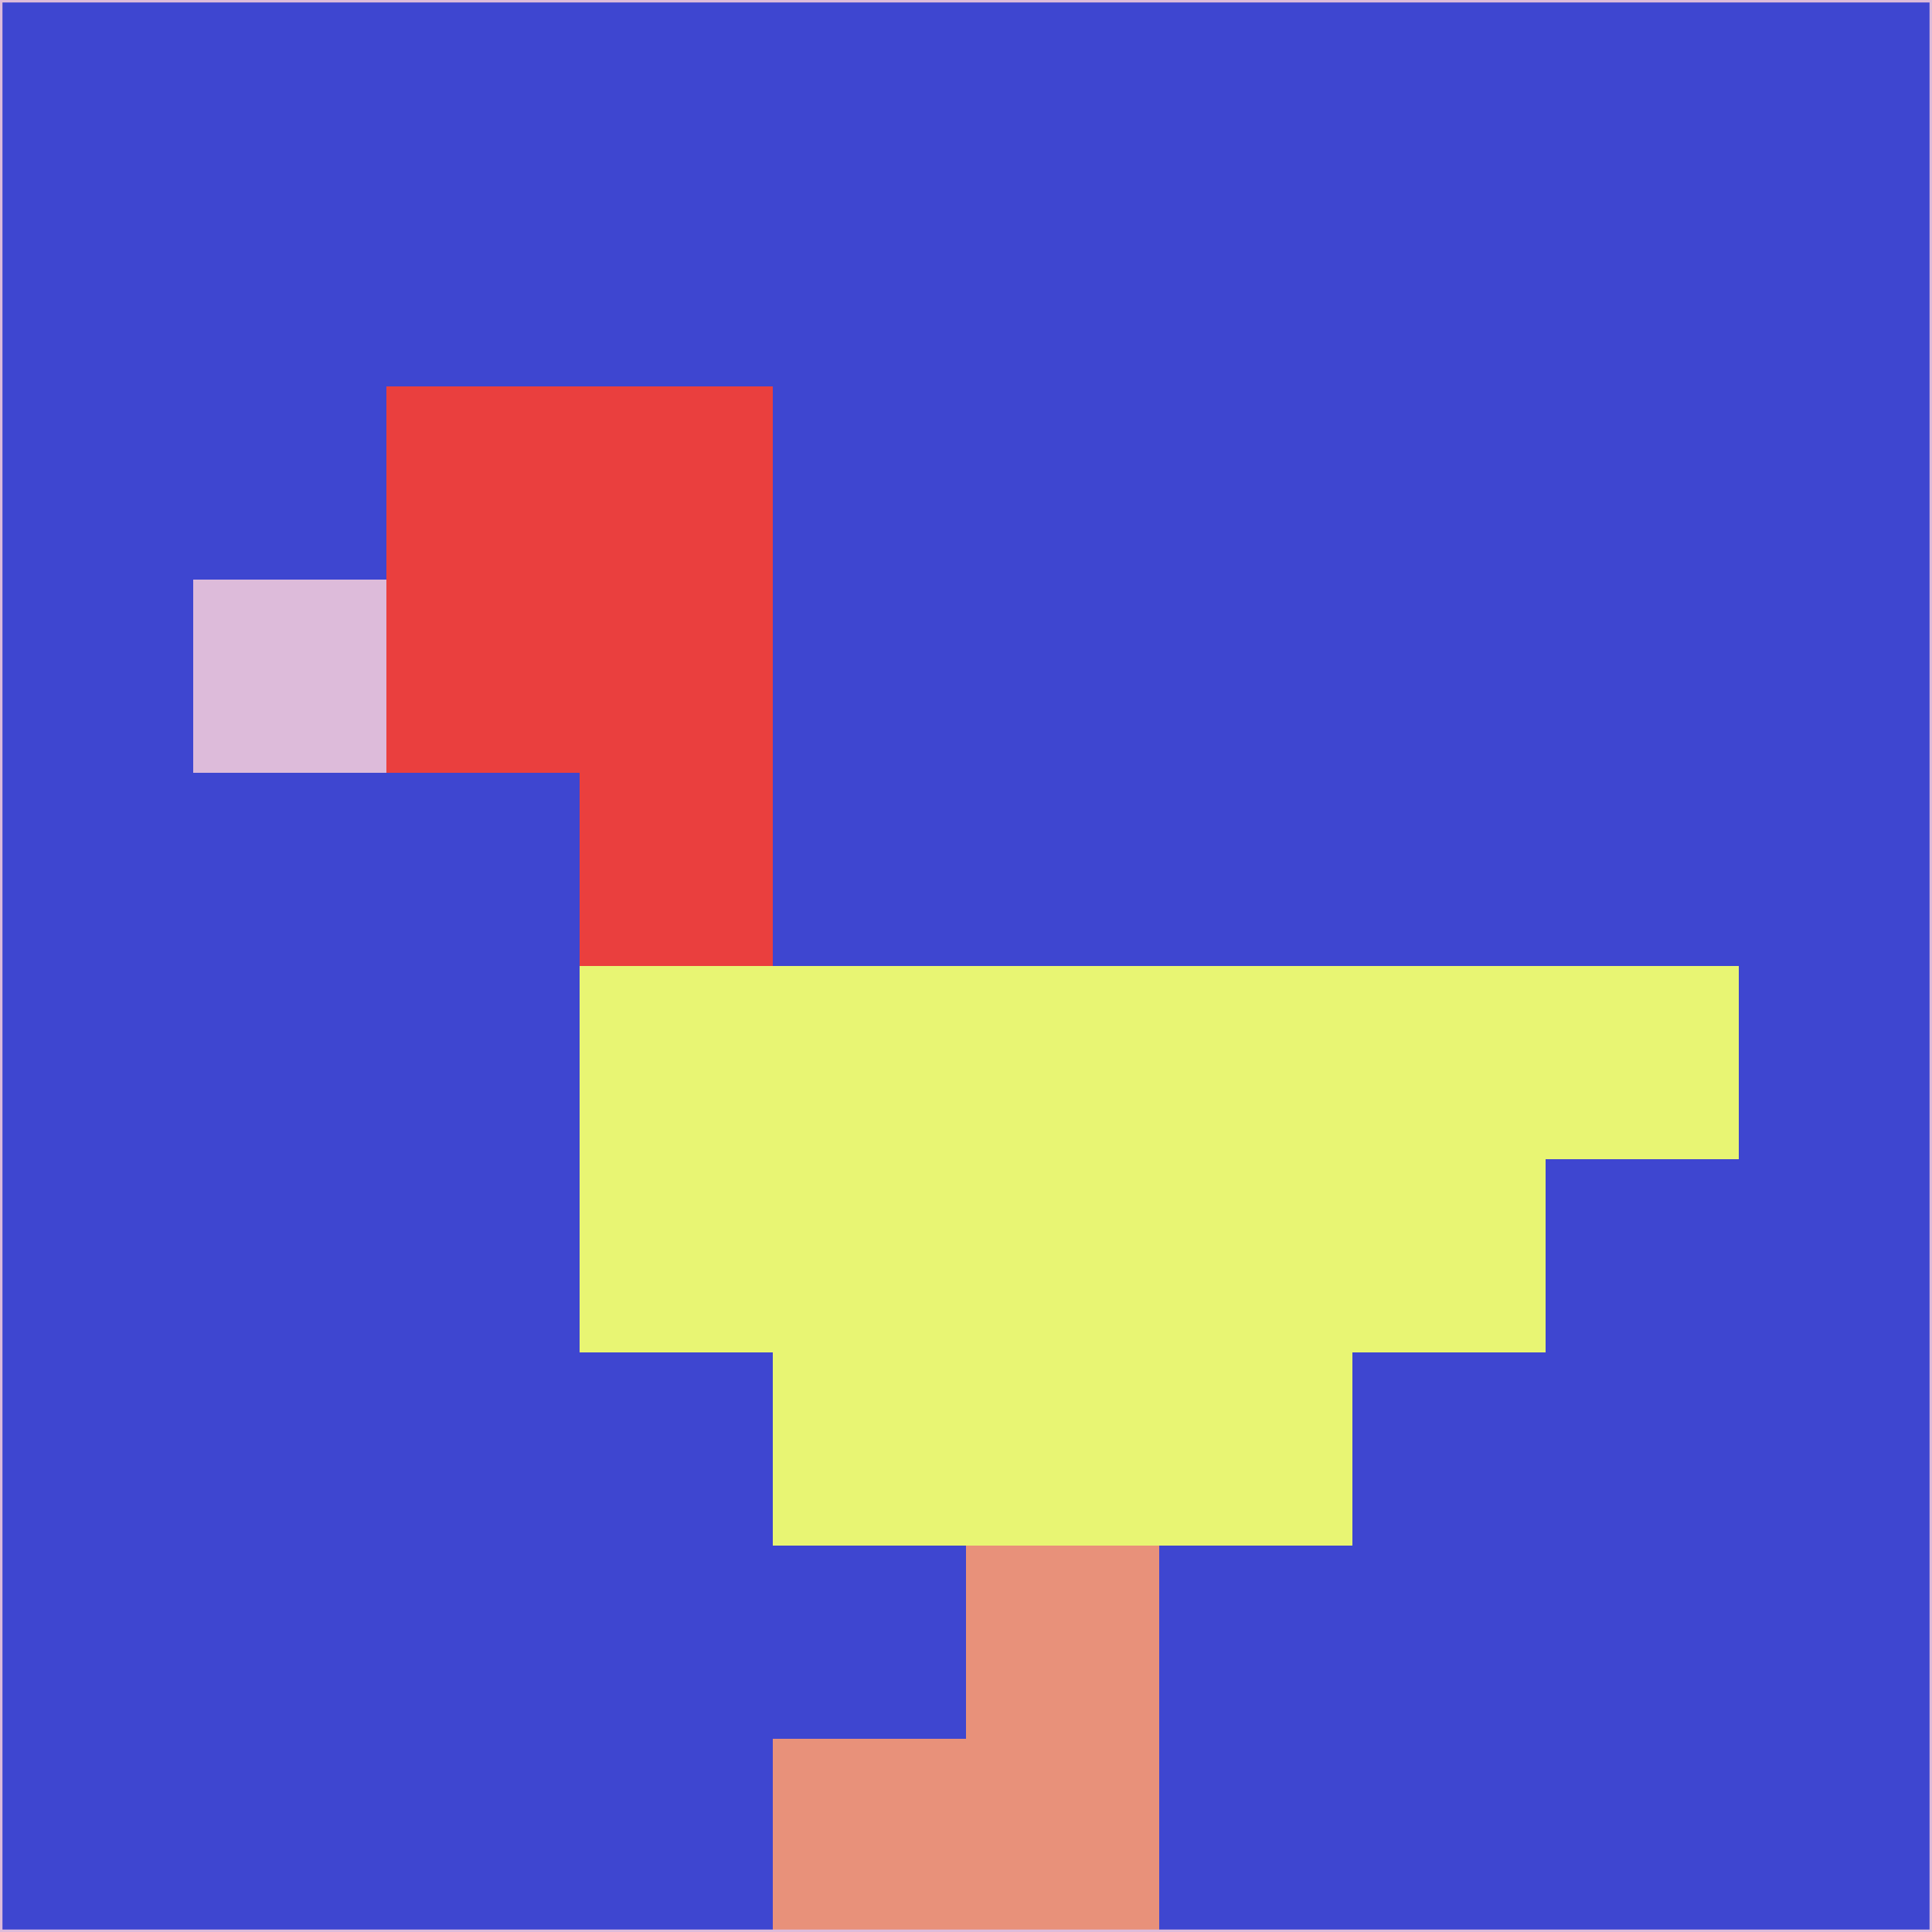 <svg xmlns="http://www.w3.org/2000/svg" version="1.1" width="785" height="785">
  <title>'goose-pfp-694263' by Dmitri Cherniak (Cyberpunk Edition)</title>
  <desc>
    seed=718259
    backgroundColor=#3e46d0
    padding=20
    innerPadding=0
    timeout=500
    dimension=1
    border=false
    Save=function(){return n.handleSave()}
    frame=12

    Rendered at 2024-09-15T22:37:01.053Z
    Generated in 1ms
    Modified for Cyberpunk theme with new color scheme
  </desc>
  <defs/>
  <rect width="100%" height="100%" fill="#3e46d0"/>
  <g>
    <g id="0-0">
      <rect x="0" y="0" height="785" width="785" fill="#3e46d0"/>
      <g>
        <!-- Neon blue -->
        <rect id="0-0-2-2-2-2" x="157" y="157" width="157" height="157" fill="#ea3f3e"/>
        <rect id="0-0-3-2-1-4" x="235.5" y="157" width="78.5" height="314" fill="#ea3f3e"/>
        <!-- Electric purple -->
        <rect id="0-0-4-5-5-1" x="314" y="392.5" width="392.5" height="78.5" fill="#e8f573"/>
        <rect id="0-0-3-5-5-2" x="235.5" y="392.5" width="392.5" height="157" fill="#e8f573"/>
        <rect id="0-0-4-5-3-3" x="314" y="392.5" width="235.5" height="235.5" fill="#e8f573"/>
        <!-- Neon pink -->
        <rect id="0-0-1-3-1-1" x="78.5" y="235.5" width="78.5" height="78.5" fill="#ddbbda"/>
        <!-- Cyber yellow -->
        <rect id="0-0-5-8-1-2" x="392.5" y="628" width="78.5" height="157" fill="#e8917a"/>
        <rect id="0-0-4-9-2-1" x="314" y="706.5" width="157" height="78.5" fill="#e8917a"/>
      </g>
      <rect x="0" y="0" stroke="#ddbbda" stroke-width="2" height="785" width="785" fill="none"/>
    </g>
  </g>
  <script xmlns=""/>
</svg>